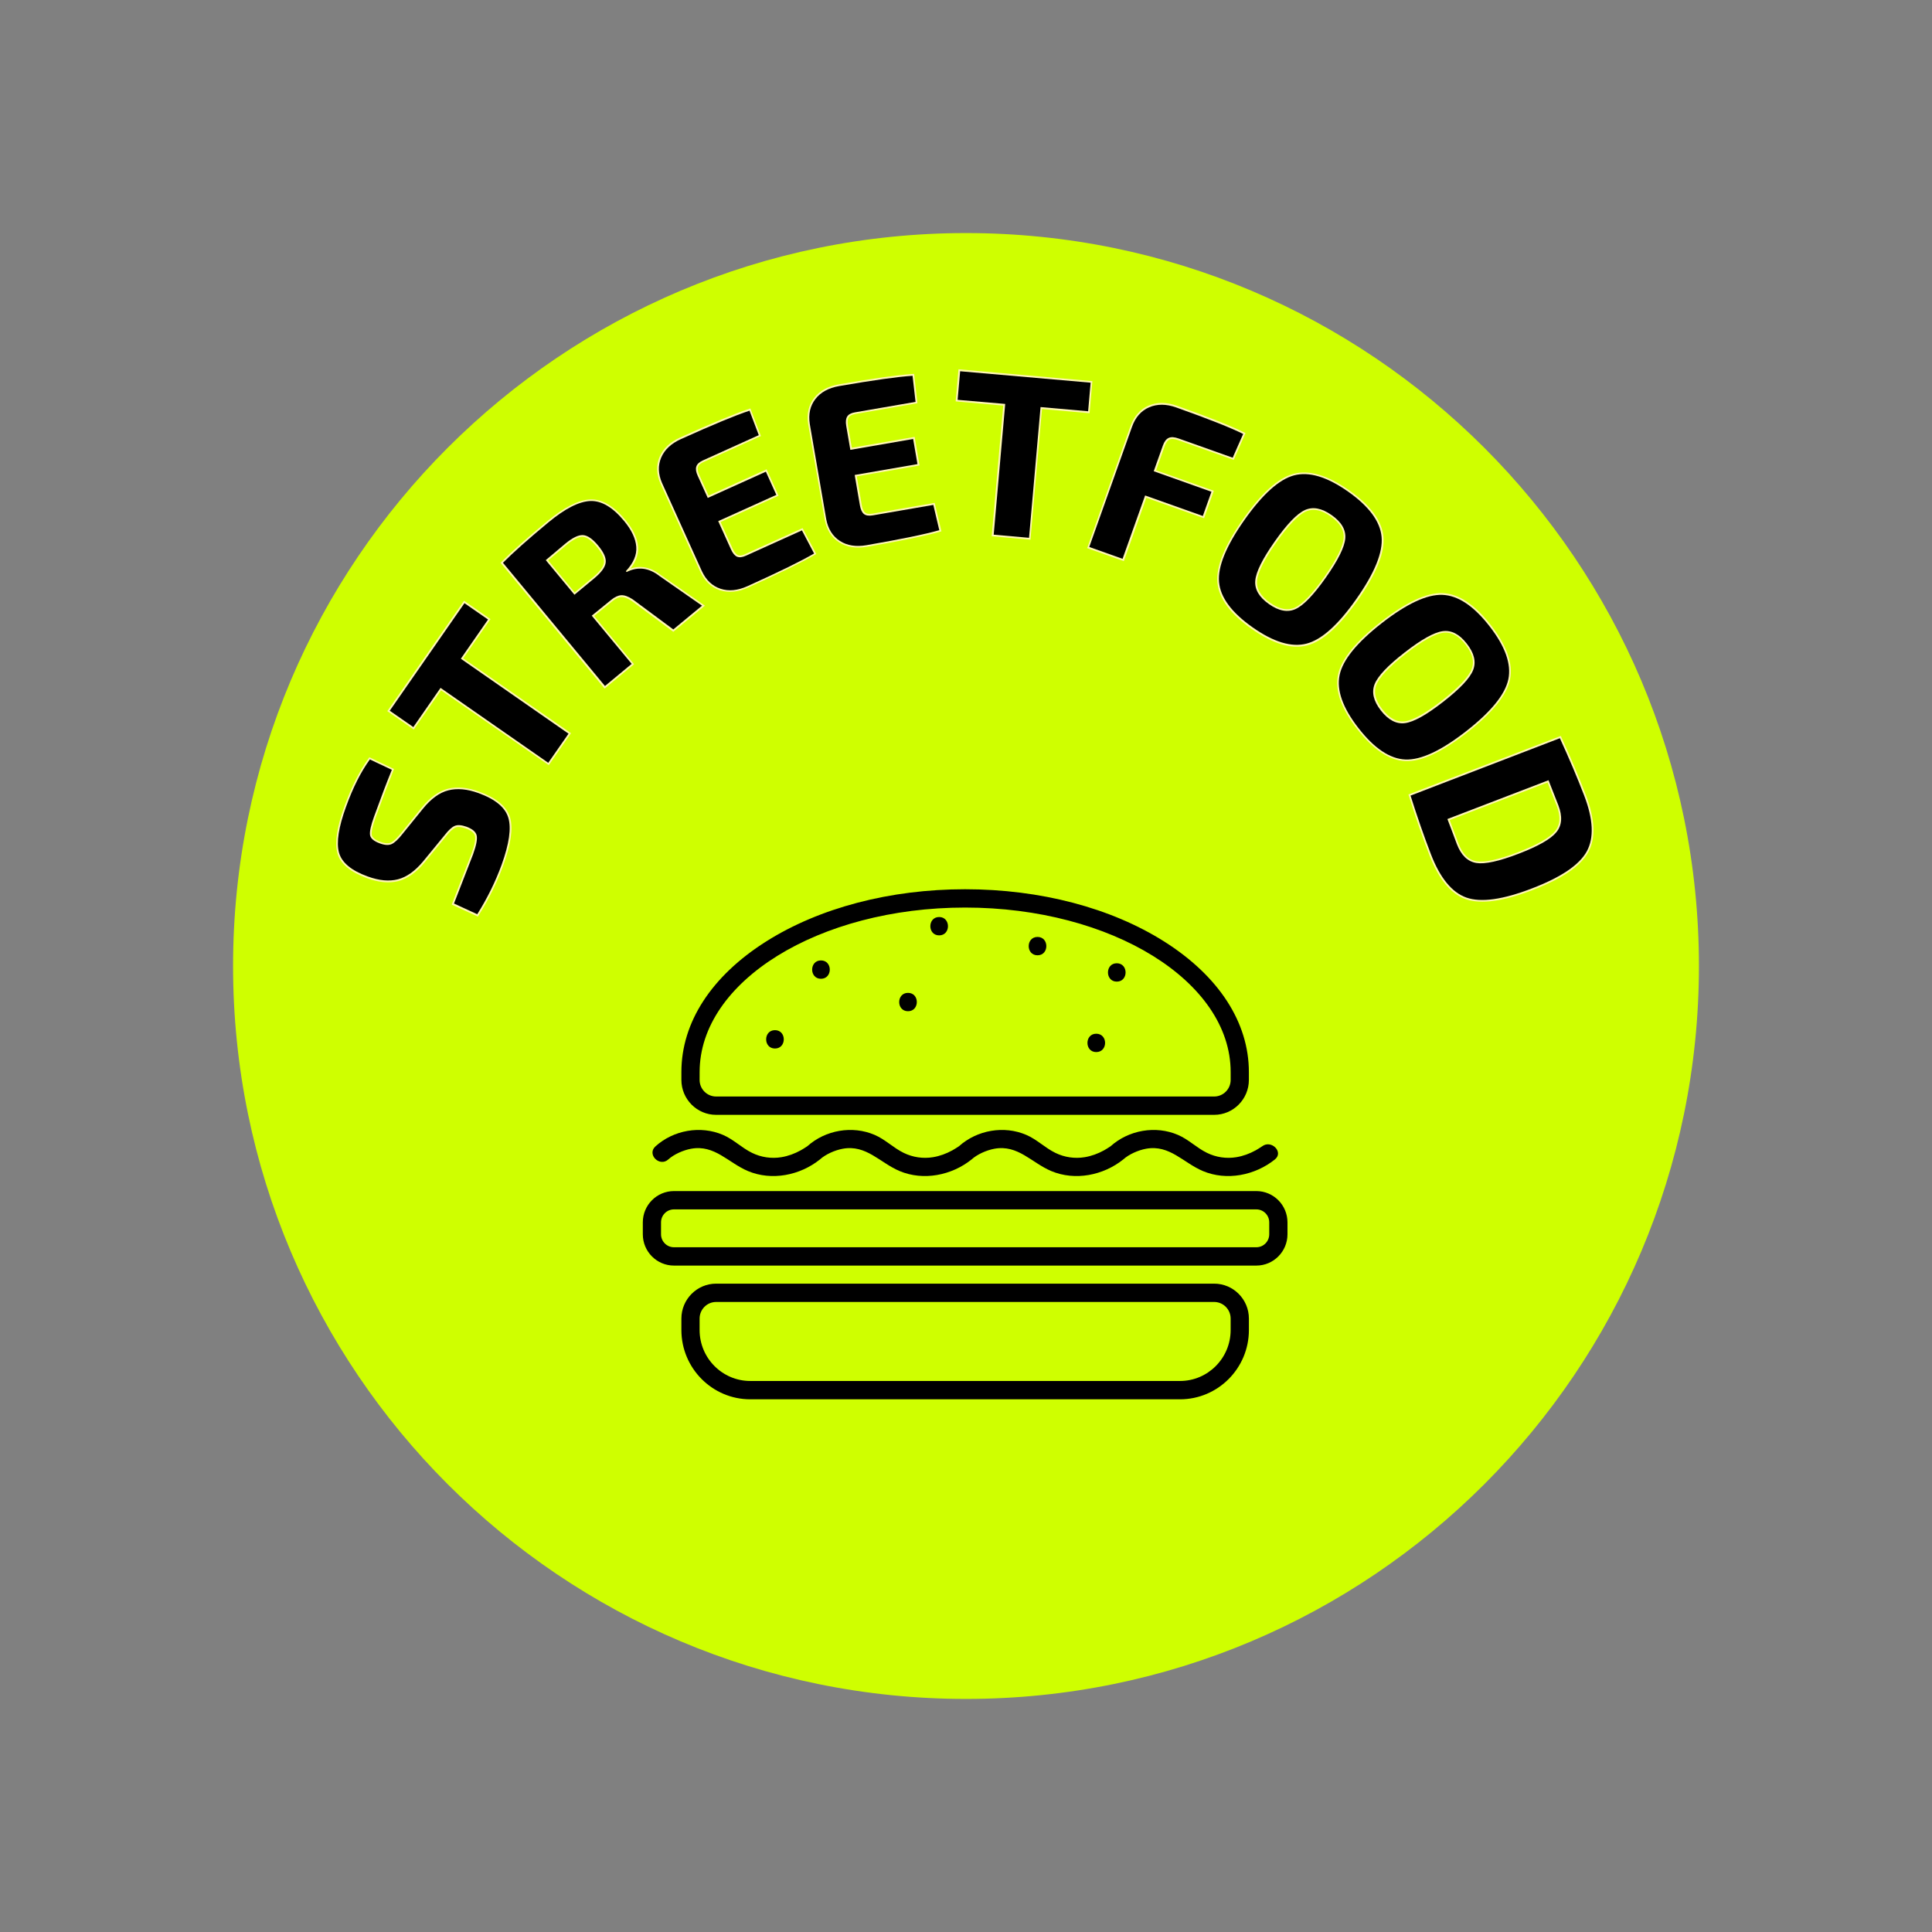 <svg xmlns="http://www.w3.org/2000/svg" xmlns:xlink="http://www.w3.org/1999/xlink" width="500" zoomAndPan="magnify" viewBox="0 0 375 375" height="500" preserveAspectRatio="xMidYMid meet" version="1.0"><rect x="0" y="0" width="375" height="375" fill="#808080" stroke="none"/><defs><g/><clipPath id="eded7d5df6"><path d="M 45.238 45.238 L 329.762 45.238 L 329.762 329.762 L 45.238 329.762 Z M 45.238 45.238 " clip-rule="nonzero"/></clipPath><clipPath id="5c19ee9b4e"><path d="M 187.5 45.238 C 108.93 45.238 45.238 108.93 45.238 187.5 C 45.238 266.07 108.93 329.762 187.5 329.762 C 266.07 329.762 329.762 266.07 329.762 187.5 C 329.762 108.93 266.07 45.238 187.5 45.238 Z M 187.5 45.238 " clip-rule="nonzero"/></clipPath><clipPath id="891346d3a1"><path d="M 124.766 172.602 L 249.895 172.602 L 249.895 271.602 L 124.766 271.602 Z M 124.766 172.602 " clip-rule="nonzero"/></clipPath></defs><g clip-path="url(#eded7d5df6)"><g clip-path="url(#5c19ee9b4e)"><path fill="#cfff00" d="M 45.238 45.238 L 329.762 45.238 L 329.762 329.762 L 45.238 329.762 Z M 45.238 45.238 " fill-opacity="1" fill-rule="nonzero"/></g></g><g clip-path="url(#891346d3a1)"><path fill="#000000" d="M 216.766 190.531 C 219.047 190.531 219.047 186.969 216.766 186.969 C 214.488 186.969 214.484 190.531 216.766 190.531 Z M 159.348 189.98 C 161.629 189.98 161.633 186.418 159.348 186.418 C 157.07 186.418 157.066 189.98 159.348 189.98 Z M 150.422 203.516 C 152.699 203.516 152.703 199.953 150.422 199.953 C 148.141 199.953 148.137 203.516 150.422 203.516 Z M 176.242 196.277 C 178.52 196.277 178.531 192.715 176.242 192.715 C 173.965 192.715 173.961 196.277 176.242 196.277 Z M 182.289 181.555 C 184.57 181.555 184.57 177.992 182.289 177.992 C 180.012 177.992 180.008 181.555 182.289 181.555 Z M 212.781 204.207 C 215.066 204.207 215.07 200.645 212.781 200.645 C 210.508 200.645 210.5 204.207 212.781 204.207 Z M 201.383 185.422 C 203.66 185.422 203.668 181.859 201.383 181.859 C 199.102 181.859 199.098 185.422 201.383 185.422 Z M 187.332 176.156 C 158.914 176.156 135.797 190.48 135.797 208.082 L 135.793 209.613 C 135.793 211.387 137.23 212.832 139 212.832 L 235.672 212.832 C 237.434 212.832 238.871 211.387 238.871 209.613 L 238.871 208.082 C 238.871 190.48 215.75 176.156 187.336 176.156 Z M 235.668 216.391 L 138.996 216.391 C 135.281 216.391 132.258 213.348 132.258 209.613 L 132.258 208.082 C 132.258 198.445 138.098 189.449 148.699 182.746 C 159.047 176.203 172.766 172.602 187.332 172.602 C 201.902 172.602 215.621 176.203 225.969 182.746 C 236.57 189.449 242.406 198.445 242.406 208.082 L 242.406 209.613 C 242.406 213.348 239.383 216.391 235.668 216.391 Z M 244.949 222.527 C 245.184 222.348 245.105 222.418 244.844 222.59 C 244.473 222.836 244.098 223.07 243.707 223.289 C 242.551 223.926 241.285 224.395 239.977 224.609 C 238.031 224.93 236.051 224.637 234.277 223.77 C 232.27 222.793 230.707 221.168 228.633 220.281 C 224.32 218.422 219.098 219.328 215.582 222.473 C 215.543 222.504 215.484 222.543 215.41 222.59 C 215.039 222.836 214.664 223.07 214.273 223.289 C 213.113 223.926 211.848 224.395 210.543 224.609 C 208.598 224.93 206.613 224.637 204.844 223.77 C 202.836 222.793 201.27 221.168 199.199 220.281 C 194.887 218.422 189.664 219.328 186.148 222.473 C 186.109 222.504 186.051 222.543 185.977 222.59 C 185.605 222.836 185.223 223.07 184.836 223.289 C 183.676 223.926 182.41 224.395 181.105 224.609 C 179.16 224.93 177.176 224.637 175.402 223.77 C 173.395 222.793 171.836 221.168 169.766 220.281 C 165.449 218.422 160.227 219.328 156.715 222.473 C 156.672 222.504 156.613 222.543 156.539 222.59 C 156.168 222.836 155.793 223.07 155.398 223.289 C 154.242 223.926 152.977 224.395 151.672 224.609 C 149.727 224.93 147.742 224.637 145.969 223.77 C 143.965 222.793 142.402 221.168 140.328 220.281 C 135.984 218.414 130.719 219.336 127.207 222.527 C 125.516 224.07 128.027 226.578 129.715 225.047 C 130.789 224.07 132.594 223.25 134.156 222.969 C 138.715 222.141 141.359 225.695 145.176 227.301 C 149.801 229.242 155.273 228.148 159.148 225.047 C 160.223 224.07 162.027 223.25 163.59 222.969 C 168.152 222.141 170.797 225.695 174.613 227.301 C 179.238 229.242 184.711 228.148 188.586 225.047 C 189.66 224.07 191.461 223.25 193.027 222.969 C 197.586 222.141 200.23 225.695 204.047 227.301 C 208.672 229.242 214.145 228.148 218.023 225.047 C 219.098 224.07 220.898 223.25 222.461 222.969 C 227.023 222.141 229.668 225.695 233.484 227.301 C 238.105 229.242 243.582 228.148 247.457 225.047 C 249.238 223.617 246.719 221.117 244.949 222.527 Z M 130.809 234.742 C 129.43 234.742 128.305 235.871 128.305 237.258 L 128.305 239.574 C 128.305 240.961 129.43 242.09 130.809 242.09 L 243.859 242.09 C 245.238 242.09 246.359 240.961 246.359 239.574 L 246.359 237.258 C 246.359 235.871 245.238 234.742 243.859 234.742 Z M 243.859 245.648 L 130.809 245.648 C 127.477 245.648 124.77 242.926 124.77 239.574 L 124.77 237.258 C 124.77 233.91 127.477 231.188 130.809 231.188 L 243.859 231.188 C 247.188 231.188 249.898 233.91 249.898 237.258 L 249.898 239.574 C 249.898 242.926 247.188 245.648 243.859 245.648 Z M 138.996 252.711 C 137.23 252.711 135.793 254.156 135.793 255.934 L 135.793 258.16 C 135.793 263.609 140.203 268.047 145.629 268.047 L 229.035 268.047 C 234.461 268.047 238.867 263.609 238.867 258.16 L 238.867 255.934 C 238.867 254.156 237.43 252.711 235.668 252.711 Z M 229.035 271.605 L 145.629 271.605 C 138.254 271.605 132.258 265.57 132.258 258.16 L 132.258 255.934 C 132.258 252.195 135.281 249.156 139 249.156 L 235.672 249.156 C 239.387 249.156 242.41 252.195 242.41 255.934 L 242.41 258.16 C 242.41 265.57 236.414 271.605 229.039 271.605 " fill-opacity="1" fill-rule="nonzero"/></g><path stroke-linecap="butt" transform="matrix(0.256, -0.705, 0.705, 0.256, 50.093, 164.475)" fill="none" stroke-linejoin="miter" d="M 19.495 44.339 L 11.161 41.399 C 8.076 40.285 5.873 38.762 4.556 36.841 C 3.237 34.915 2.58 32.4 2.58 29.281 C 2.578 24.722 3.69 21.676 5.904 20.142 C 8.131 18.598 12.04 17.829 17.635 17.829 C 22.921 17.829 27.464 18.365 31.26 19.438 L 30.658 25.678 C 27.182 25.564 22.86 25.502 17.697 25.501 C 15.304 25.504 13.707 25.712 12.905 26.13 C 12.106 26.553 11.705 27.601 11.704 29.28 C 11.703 30.638 12.004 31.62 12.599 32.224 C 13.203 32.82 14.343 33.398 16.025 33.957 L 23.877 36.667 C 27.078 37.779 29.339 39.308 30.658 41.251 C 31.977 43.194 32.639 45.723 32.638 48.837 C 32.635 53.475 31.511 56.625 29.266 58.287 C 27.031 59.945 23.039 60.777 17.282 60.775 C 12.596 60.779 7.854 60.259 3.062 59.221 L 3.604 52.615 C 12.117 52.825 16.681 52.927 17.284 52.924 C 19.727 52.925 21.351 52.669 22.165 52.147 C 22.983 51.623 23.393 50.538 23.392 48.899 C 23.395 47.501 23.114 46.512 22.557 45.938 C 22.001 45.353 20.982 44.819 19.495 44.339 Z M 19.495 44.339 " stroke="#fff7b3" stroke-width="0.9" stroke-opacity="1" stroke-miterlimit="4"/><path stroke-linecap="butt" transform="matrix(0.428, -0.616, 0.616, 0.428, 63.719, 130.654)" fill="none" stroke-linejoin="miter" d="M 34.98 26.046 L 22.617 26.047 L 22.618 59.997 L 13.446 59.999 L 13.45 26.046 L 1.087 26.046 L 1.081 18.603 L 34.982 18.604 Z M 34.98 26.046 " stroke="#fff7b3" stroke-width="0.9" stroke-opacity="1" stroke-miterlimit="4"/><path stroke-linecap="butt" transform="matrix(0.578, -0.478, 0.478, 0.578, 86.287, 100.509)" fill="none" stroke-linejoin="miter" d="M 36.841 59.998 L 27.172 59.998 L 24.052 47.341 C 23.662 46.024 23.136 45.116 22.472 44.62 C 21.806 44.109 20.853 43.855 19.614 43.857 L 13.198 43.799 L 13.2 60.001 L 4.203 59.997 L 4.204 18.604 C 7.925 18.242 13.186 18.061 19.982 18.061 C 25.538 18.063 29.471 18.939 31.786 20.7 C 34.112 22.457 35.271 25.655 35.272 30.293 C 35.274 33.338 34.663 35.726 33.444 37.442 C 32.23 39.162 30.205 40.203 27.365 40.563 L 27.362 40.852 C 30.516 41.576 32.476 43.659 33.236 47.094 Z M 13.2 36.781 L 19.806 36.781 C 22.2 36.781 23.833 36.375 24.71 35.553 C 25.602 34.729 26.044 33.182 26.045 30.911 C 26.044 28.625 25.614 27.078 24.754 26.279 C 23.895 25.479 22.244 25.08 19.806 25.077 L 13.198 25.137 Z M 13.2 36.781 " stroke="#fff7b3" stroke-width="0.9" stroke-opacity="1" stroke-miterlimit="4"/><path stroke-linecap="butt" transform="matrix(0.683, -0.309, 0.309, 0.683, 117.614, 76.648)" fill="none" stroke-linejoin="miter" d="M 31.742 52.863 L 32.153 59.577 C 28.395 59.975 21.999 60.175 12.962 60.176 C 10.202 60.174 8 59.43 6.357 57.932 C 4.715 56.43 3.879 54.4 3.835 51.842 L 3.84 26.762 C 3.876 24.206 4.715 22.173 6.356 20.669 C 7.996 19.164 10.2 18.412 12.965 18.416 C 21.997 18.413 28.394 18.613 32.151 19.015 L 31.742 25.798 L 15.835 25.796 C 14.84 25.797 14.12 26.037 13.68 26.53 C 13.241 27.006 13.022 27.782 13.022 28.856 L 13.021 35.155 L 29.517 35.155 L 29.519 41.763 L 13.022 41.763 L 13.024 49.749 C 13.025 50.859 13.24 51.659 13.681 52.15 C 14.122 52.629 14.838 52.867 15.833 52.866 Z M 31.742 52.863 " stroke="#fff7b3" stroke-width="0.9" stroke-opacity="1" stroke-miterlimit="4"/><path stroke-linecap="butt" transform="matrix(0.739, -0.128, 0.128, 0.739, 150.941, 62.988)" fill="none" stroke-linejoin="miter" d="M 31.746 52.865 L 32.152 59.574 C 28.393 59.976 21.995 60.177 12.962 60.177 C 10.198 60.175 7.996 59.431 6.357 57.932 C 4.718 56.433 3.875 54.401 3.836 51.841 L 3.837 26.762 C 3.877 24.206 4.719 22.174 6.358 20.67 C 7.997 19.167 10.199 18.411 12.963 18.412 C 21.996 18.412 28.394 18.613 32.151 19.013 L 31.741 25.798 L 15.833 25.794 C 14.839 25.797 14.12 26.038 13.682 26.528 C 13.24 27.006 13.021 27.782 13.021 28.855 L 13.022 35.156 L 29.518 35.155 L 29.519 41.762 L 13.023 41.763 L 13.024 49.749 C 13.022 50.859 13.244 51.658 13.683 52.146 C 14.123 52.629 14.838 52.863 15.836 52.867 Z M 31.746 52.865 " stroke="#fff7b3" stroke-width="0.9" stroke-opacity="1" stroke-miterlimit="4"/><path stroke-linecap="butt" transform="matrix(0.747, 0.066, -0.066, 0.747, 186.767, 58.076)" fill="none" stroke-linejoin="miter" d="M 34.979 26.046 L 22.619 26.044 L 22.617 59.998 L 13.447 59.998 L 13.449 26.045 L 1.084 26.044 L 1.083 18.604 L 34.979 18.606 Z M 34.979 26.046 " stroke="#fff7b3" stroke-width="0.9" stroke-opacity="1" stroke-miterlimit="4"/><path stroke-linecap="butt" transform="matrix(0.707, 0.251, -0.251, 0.707, 223.62, 62.742)" fill="none" stroke-linejoin="miter" d="M 31.318 25.795 L 16.497 25.796 C 15.342 25.798 14.51 26.039 14.004 26.528 C 13.505 27.004 13.257 27.784 13.257 28.856 L 13.255 35.95 L 29.105 35.948 L 29.105 42.598 L 13.256 42.6 L 13.256 59.998 L 4.086 60 L 4.087 26.995 C 4.088 24.358 4.911 22.274 6.561 20.73 C 8.222 19.182 10.435 18.411 13.2 18.411 C 21.997 18.415 28.197 18.641 31.8 19.089 Z M 31.318 25.795 " stroke="#fff7b3" stroke-width="0.9" stroke-opacity="1" stroke-miterlimit="4"/><path stroke-linecap="butt" transform="matrix(0.614, 0.431, -0.431, 0.614, 256.737, 75.636)" fill="none" stroke-linejoin="miter" d="M 6.697 22.412 C 9.272 19.355 13.883 17.828 20.523 17.828 C 27.163 17.829 31.782 19.357 34.381 22.413 C 36.981 25.469 38.274 31.098 38.277 39.301 C 38.276 47.507 36.979 53.135 34.378 56.191 C 31.784 59.248 27.161 60.778 20.522 60.777 C 13.882 60.776 9.274 59.246 6.694 56.19 C 4.116 53.138 2.827 47.506 2.828 39.3 C 2.825 31.097 4.115 25.468 6.697 22.412 Z M 26.91 28.141 C 25.765 26.176 23.633 25.198 20.507 25.198 C 17.393 25.196 15.263 26.177 14.12 28.139 C 12.988 30.106 12.424 33.824 12.421 39.301 C 12.421 44.782 12.99 48.5 14.121 50.462 C 15.264 52.415 17.392 53.396 20.51 53.395 C 23.635 53.395 25.769 52.418 26.91 50.464 C 28.053 48.503 28.62 44.781 28.624 39.304 C 28.624 33.824 28.051 30.101 26.91 28.141 Z M 26.91 28.141 " stroke="#fff7b3" stroke-width="0.9" stroke-opacity="1" stroke-miterlimit="4"/><path stroke-linecap="butt" transform="matrix(0.461, 0.591, -0.591, 0.461, 290.161, 101.17)" fill="none" stroke-linejoin="miter" d="M 6.694 22.413 C 9.273 19.359 13.882 17.827 20.521 17.825 C 27.163 17.827 31.783 19.356 34.381 22.411 C 36.978 25.467 38.276 31.095 38.275 39.304 C 38.273 47.505 36.977 53.132 34.379 56.192 C 31.785 59.248 27.165 60.777 20.522 60.776 C 13.884 60.777 9.271 59.248 6.695 56.19 C 4.117 53.135 2.826 47.506 2.828 39.305 C 2.826 31.1 4.118 25.47 6.694 22.413 Z M 26.911 28.138 C 25.766 26.175 23.633 25.192 20.508 25.193 C 17.391 25.193 15.264 26.176 14.123 28.14 C 12.989 30.102 12.421 33.82 12.421 39.301 C 12.423 44.778 12.988 48.501 14.121 50.461 C 15.265 52.416 17.393 53.396 20.507 53.393 C 23.631 53.392 25.766 52.415 26.909 50.467 C 28.051 48.503 28.622 44.781 28.622 39.3 C 28.624 33.826 28.052 30.104 26.911 28.138 Z M 26.911 28.138 " stroke="#fff7b3" stroke-width="0.9" stroke-opacity="1" stroke-miterlimit="4"/><path stroke-linecap="butt" transform="matrix(0.269, 0.7, -0.7, 0.269, 314.665, 135.326)" fill="none" stroke-linejoin="miter" d="M 4.202 59.999 L 4.207 18.603 C 9.88 18.245 15.235 18.06 20.273 18.061 C 26.875 18.06 31.463 19.578 34.045 22.618 C 36.632 25.655 37.927 31.214 37.925 39.304 C 37.924 47.378 36.629 52.94 34.046 55.987 C 31.466 59.024 26.877 60.54 20.276 60.542 C 15.237 60.541 9.877 60.361 4.202 59.999 Z M 13.318 25.253 L 13.316 53.274 C 14.001 53.275 15.107 53.287 16.64 53.307 C 18.184 53.326 19.397 53.335 20.272 53.337 C 23.358 53.335 25.468 52.36 26.599 50.406 C 27.745 48.442 28.315 44.738 28.317 39.304 C 28.316 33.864 27.745 30.151 26.603 28.172 C 25.47 26.185 23.361 25.196 20.275 25.198 Z M 13.318 25.253 " stroke="#fff7b3" stroke-width="0.9" stroke-opacity="1" stroke-miterlimit="4"/><g fill="#000000" fill-opacity="1"><g transform="translate(91.566, 189.569)"><g/></g></g><g fill="#000000" fill-opacity="1"><g transform="translate(92.399, 179.812)"><g><path d="M -6.062 -17.75 L -10.266 -12.625 C -11.836 -10.738 -13.469 -9.578 -15.156 -9.141 C -16.852 -8.703 -18.805 -8.883 -21.016 -9.688 C -24.223 -10.844 -26.086 -12.398 -26.609 -14.359 C -27.129 -16.316 -26.672 -19.27 -25.234 -23.219 C -23.891 -26.945 -22.348 -30.008 -20.609 -32.406 L -16.344 -30.391 C -17.332 -27.961 -18.484 -24.93 -19.797 -21.297 C -20.41 -19.598 -20.672 -18.414 -20.578 -17.75 C -20.484 -17.082 -19.848 -16.535 -18.672 -16.109 C -17.711 -15.754 -16.941 -15.711 -16.359 -15.984 C -15.785 -16.254 -15.086 -16.91 -14.266 -17.953 L -10.344 -22.797 C -8.75 -24.773 -7.094 -25.977 -5.375 -26.406 C -3.664 -26.844 -1.719 -26.664 0.469 -25.875 C 3.738 -24.688 5.672 -23.086 6.266 -21.078 C 6.867 -19.078 6.438 -16.039 4.969 -11.969 C 3.77 -8.676 2.191 -5.473 0.234 -2.359 L -4.281 -4.438 C -1.969 -10.383 -0.734 -13.566 -0.578 -13.984 C 0.047 -15.711 0.281 -16.93 0.125 -17.641 C -0.031 -18.348 -0.688 -18.914 -1.844 -19.344 C -2.832 -19.695 -3.602 -19.75 -4.156 -19.5 C -4.707 -19.258 -5.344 -18.676 -6.062 -17.75 Z M -6.062 -17.75 "/></g></g></g><g fill="#000000" fill-opacity="1"><g transform="translate(100.666, 156.343)"><g><path d="M -5.938 -36.094 L -11.219 -28.484 L 9.688 -13.938 L 5.75 -8.281 L -15.156 -22.828 L -20.438 -15.219 L -25.016 -18.391 L -10.516 -39.266 Z M -5.938 -36.094 "/></g></g></g><g fill="#000000" fill-opacity="1"><g transform="translate(114.983, 135.172)"><g><path d="M 21.281 -17.609 L 15.703 -13 L 7.844 -18.828 C 6.977 -19.398 6.234 -19.672 5.609 -19.641 C 4.992 -19.609 4.332 -19.301 3.625 -18.719 L -0.125 -15.672 L 7.625 -6.312 L 2.438 -2.016 L -17.359 -25.938 C -15.398 -27.914 -12.453 -30.535 -8.516 -33.797 C -5.305 -36.453 -2.609 -37.828 -0.422 -37.922 C 1.754 -38.016 3.953 -36.719 6.172 -34.031 C 7.617 -32.281 8.398 -30.613 8.516 -29.031 C 8.641 -27.457 7.969 -25.883 6.5 -24.312 L 6.641 -24.141 C 8.816 -25.242 10.945 -24.984 13.031 -23.359 Z M -3.484 -19.734 L 0.328 -22.891 C 1.711 -24.035 2.461 -25.055 2.578 -25.953 C 2.703 -26.848 2.219 -27.953 1.125 -29.266 C 0.039 -30.578 -0.941 -31.258 -1.828 -31.312 C -2.711 -31.363 -3.859 -30.805 -5.266 -29.641 L -9.047 -26.453 Z M -3.484 -19.734 "/></g></g></g><g fill="#000000" fill-opacity="1"><g transform="translate(136.154, 117.651)"><g><path d="M 19.5 -14.703 L 21.859 -10.219 C 19.41 -8.781 15.098 -6.664 8.922 -3.875 C 7.023 -3.02 5.285 -2.852 3.703 -3.375 C 2.117 -3.895 0.914 -5.023 0.094 -6.766 L -7.656 -23.906 C -8.414 -25.664 -8.469 -27.312 -7.812 -28.844 C -7.156 -30.375 -5.879 -31.566 -3.984 -32.422 C 2.191 -35.211 6.629 -37.051 9.328 -37.938 L 11.125 -33.188 L 0.234 -28.266 C -0.441 -27.953 -0.852 -27.562 -1 -27.094 C -1.156 -26.633 -1.066 -26.039 -0.734 -25.312 L 1.219 -21 L 12.5 -26.094 L 14.531 -21.594 L 3.25 -16.5 L 5.719 -11.031 C 6.062 -10.27 6.457 -9.789 6.906 -9.594 C 7.363 -9.406 7.93 -9.469 8.609 -9.781 Z M 19.5 -14.703 "/></g></g></g><g fill="#000000" fill-opacity="1"><g transform="translate(158.597, 107.332)"><g><path d="M 22.562 -9.328 L 23.719 -4.422 C 20.988 -3.641 16.285 -2.672 9.609 -1.516 C 7.566 -1.16 5.844 -1.43 4.438 -2.328 C 3.031 -3.234 2.145 -4.629 1.781 -6.516 L -1.422 -25.062 C -1.711 -26.957 -1.348 -28.562 -0.328 -29.875 C 0.691 -31.195 2.223 -32.035 4.266 -32.391 C 10.941 -33.547 15.695 -34.211 18.531 -34.391 L 19.109 -29.328 L 7.344 -27.297 C 6.602 -27.172 6.102 -26.898 5.844 -26.484 C 5.582 -26.066 5.52 -25.461 5.656 -24.672 L 6.453 -20.016 L 18.641 -22.125 L 19.484 -17.25 L 7.297 -15.141 L 8.312 -9.234 C 8.457 -8.41 8.723 -7.848 9.109 -7.547 C 9.492 -7.254 10.055 -7.172 10.797 -7.297 Z M 22.562 -9.328 "/></g></g></g><g fill="#000000" fill-opacity="1"><g transform="translate(182.829, 102.904)"><g><path d="M 28.375 -23.078 L 19.141 -23.891 L 16.906 1.484 L 10.047 0.875 L 12.281 -24.5 L 3.047 -25.297 L 3.531 -30.844 L 28.859 -28.625 Z M 28.375 -23.078 "/></g></g></g><g fill="#000000" fill-opacity="1"><g transform="translate(208.531, 105.137)"><g><path d="M 30.734 -16.297 L 20.266 -20.016 C 19.441 -20.316 18.789 -20.359 18.312 -20.141 C 17.832 -19.922 17.457 -19.43 17.188 -18.672 L 15.406 -13.672 L 26.609 -9.688 L 24.938 -4.984 L 13.734 -8.969 L 9.359 3.328 L 2.891 1.031 L 11.188 -22.281 C 11.852 -24.145 12.961 -25.41 14.516 -26.078 C 16.078 -26.754 17.832 -26.742 19.781 -26.047 C 26 -23.836 30.328 -22.125 32.766 -20.906 Z M 30.734 -16.297 "/></g></g></g><g fill="#000000" fill-opacity="1"><g transform="translate(230.867, 112.456)"><g><path d="M 20.312 -20.188 C 23.219 -20.957 26.707 -19.91 30.781 -17.047 C 34.852 -14.18 37.023 -11.25 37.297 -8.25 C 37.578 -5.25 35.945 -1.234 32.406 3.797 C 28.875 8.828 25.648 11.719 22.734 12.469 C 19.828 13.227 16.336 12.176 12.266 9.312 C 8.191 6.445 6.02 3.52 5.75 0.531 C 5.477 -2.445 7.109 -6.453 10.641 -11.484 C 14.18 -16.516 17.406 -19.414 20.312 -20.188 Z M 30.25 -7.938 C 30.395 -9.625 29.508 -11.141 27.594 -12.484 C 25.676 -13.836 23.945 -14.16 22.406 -13.453 C 20.863 -12.742 18.91 -10.707 16.547 -7.344 C 14.18 -3.977 12.926 -1.453 12.781 0.234 C 12.633 1.93 13.52 3.453 15.438 4.797 C 17.352 6.148 19.082 6.469 20.625 5.75 C 22.164 5.039 24.117 3.004 26.484 -0.359 C 28.848 -3.723 30.102 -6.25 30.25 -7.938 Z M 30.25 -7.938 "/></g></g></g><g fill="#000000" fill-opacity="1"><g transform="translate(254.674, 128.84)"><g><path d="M 25.312 -13.375 C 28.32 -13.258 31.359 -11.238 34.422 -7.312 C 37.484 -3.383 38.707 0.051 38.094 3 C 37.477 5.945 34.742 9.312 29.891 13.094 C 25.047 16.875 21.117 18.703 18.109 18.578 C 15.109 18.453 12.078 16.426 9.016 12.5 C 5.953 8.57 4.727 5.133 5.344 2.188 C 5.957 -0.75 8.688 -4.109 13.531 -7.891 C 18.383 -11.672 22.312 -13.5 25.312 -13.375 Z M 31.25 1.234 C 31.883 -0.348 31.477 -2.062 30.031 -3.906 C 28.594 -5.758 27.031 -6.566 25.344 -6.328 C 23.664 -6.098 21.203 -4.719 17.953 -2.188 C 14.711 0.332 12.773 2.379 12.141 3.953 C 11.516 5.523 11.922 7.234 13.359 9.078 C 14.805 10.93 16.367 11.742 18.047 11.516 C 19.734 11.297 22.195 9.922 25.438 7.391 C 28.688 4.867 30.625 2.816 31.25 1.234 Z M 31.25 1.234 "/></g></g></g><g fill="#000000" fill-opacity="1"><g transform="translate(272.661, 151.473)"><g><path d="M 1.125 2.953 L 30.109 -8.188 C 31.891 -4.312 33.457 -0.613 34.812 2.906 C 36.594 7.531 36.766 11.156 35.328 13.781 C 33.891 16.406 30.344 18.801 24.688 20.969 C 19.039 23.145 14.805 23.738 11.984 22.75 C 9.16 21.758 6.859 18.953 5.078 14.328 C 3.723 10.805 2.406 7.016 1.125 2.953 Z M 27.906 -0.031 L 8.281 7.5 C 8.469 7.977 8.766 8.758 9.172 9.844 C 9.578 10.926 9.895 11.773 10.125 12.391 C 10.957 14.547 12.211 15.758 13.891 16.031 C 15.566 16.301 18.305 15.703 22.109 14.234 C 25.922 12.773 28.363 11.379 29.438 10.047 C 30.52 8.723 30.645 6.984 29.812 4.828 Z M 27.906 -0.031 "/></g></g></g><g fill="#000000" fill-opacity="1"><g transform="translate(282.514, 179.926)"><g/></g></g></svg>